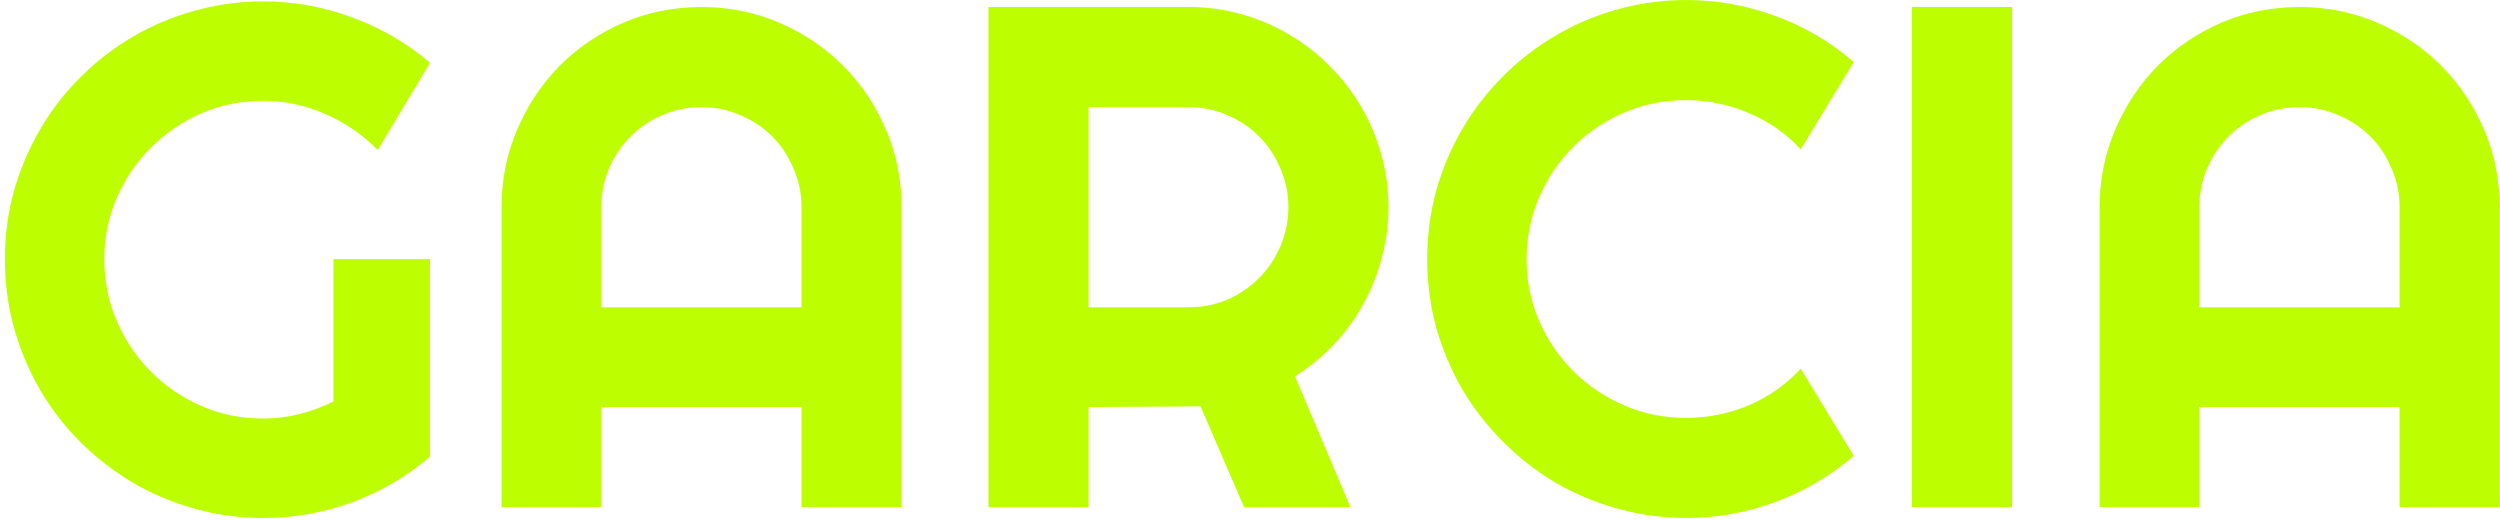 <svg width="350" height="73" viewBox="0 0 350 73" fill="none" xmlns="http://www.w3.org/2000/svg">
<path d="M60.207 63.92C56.952 66.687 53.322 68.819 49.318 70.316C45.315 71.781 41.148 72.514 36.818 72.514C33.498 72.514 30.292 72.074 27.199 71.195C24.139 70.349 21.275 69.144 18.605 67.582C15.936 65.987 13.495 64.099 11.281 61.918C9.068 59.704 7.18 57.263 5.617 54.594C4.055 51.892 2.834 48.995 1.955 45.902C1.109 42.81 0.686 39.603 0.686 36.283C0.686 32.963 1.109 29.773 1.955 26.713C2.834 23.653 4.055 20.788 5.617 18.119C7.18 15.417 9.068 12.976 11.281 10.795C13.495 8.581 15.936 6.693 18.605 5.131C21.275 3.568 24.139 2.364 27.199 1.518C30.292 0.639 33.498 0.199 36.818 0.199C41.148 0.199 45.315 0.948 49.318 2.445C53.322 3.91 56.952 6.026 60.207 8.793L52.883 21C50.767 18.852 48.325 17.175 45.559 15.971C42.792 14.734 39.878 14.115 36.818 14.115C33.758 14.115 30.878 14.701 28.176 15.873C25.506 17.045 23.163 18.64 21.145 20.658C19.126 22.644 17.531 24.988 16.359 27.689C15.188 30.359 14.602 33.223 14.602 36.283C14.602 39.376 15.188 42.273 16.359 44.975C17.531 47.676 19.126 50.036 21.145 52.055C23.163 54.073 25.506 55.668 28.176 56.84C30.878 58.012 33.758 58.598 36.818 58.598C38.576 58.598 40.285 58.386 41.945 57.963C43.605 57.54 45.184 56.954 46.682 56.205V36.283H60.207V63.92ZM112.209 43.022V29.008C112.209 27.087 111.835 25.281 111.086 23.588C110.37 21.863 109.377 20.365 108.107 19.096C106.838 17.826 105.34 16.833 103.615 16.117C101.923 15.368 100.116 14.994 98.195 14.994C96.275 14.994 94.452 15.368 92.727 16.117C91.034 16.833 89.553 17.826 88.283 19.096C87.014 20.365 86.005 21.863 85.256 23.588C84.54 25.281 84.182 27.087 84.182 29.008V43.022H112.209ZM126.223 71H112.209V56.986H84.182V71H70.217V29.008C70.217 25.134 70.949 21.505 72.414 18.119C73.879 14.701 75.865 11.723 78.371 9.184C80.91 6.645 83.872 4.643 87.258 3.178C90.676 1.713 94.322 0.98 98.195 0.98C102.069 0.98 105.699 1.713 109.084 3.178C112.502 4.643 115.48 6.645 118.02 9.184C120.559 11.723 122.561 14.701 124.025 18.119C125.49 21.505 126.223 25.134 126.223 29.008V71ZM152.395 14.994V43.022H166.408C168.329 43.022 170.135 42.663 171.828 41.947C173.521 41.199 175.002 40.19 176.271 38.92C177.541 37.65 178.534 36.169 179.25 34.477C179.999 32.751 180.373 30.928 180.373 29.008C180.373 27.087 179.999 25.281 179.25 23.588C178.534 21.863 177.541 20.365 176.271 19.096C175.002 17.826 173.521 16.833 171.828 16.117C170.135 15.368 168.329 14.994 166.408 14.994H152.395ZM152.395 71H138.381V0.98H166.408C168.98 0.98 171.454 1.322 173.83 2.006C176.206 2.657 178.42 3.601 180.471 4.838C182.554 6.042 184.442 7.507 186.135 9.232C187.86 10.925 189.325 12.813 190.529 14.896C191.766 16.98 192.71 19.21 193.361 21.586C194.045 23.962 194.387 26.436 194.387 29.008C194.387 31.417 194.077 33.76 193.459 36.039C192.873 38.318 192.01 40.482 190.871 42.533C189.764 44.584 188.397 46.472 186.77 48.197C185.142 49.922 183.319 51.42 181.301 52.69L189.064 71H174.172L168.068 56.889L152.395 56.986V71ZM259.523 63.822C256.268 66.622 252.622 68.77 248.586 70.268C244.549 71.765 240.367 72.514 236.037 72.514C232.717 72.514 229.51 72.074 226.418 71.195C223.358 70.349 220.477 69.144 217.775 67.582C215.106 65.987 212.665 64.083 210.451 61.869C208.238 59.656 206.333 57.214 204.738 54.545C203.176 51.843 201.955 48.962 201.076 45.902C200.23 42.81 199.807 39.603 199.807 36.283C199.807 32.963 200.23 29.756 201.076 26.664C201.955 23.572 203.176 20.691 204.738 18.021C206.333 15.32 208.238 12.862 210.451 10.648C212.665 8.435 215.106 6.547 217.775 4.984C220.477 3.389 223.358 2.169 226.418 1.322C229.51 0.443 232.717 0.004 236.037 0.004C240.367 0.004 244.549 0.753 248.586 2.25C252.622 3.715 256.268 5.863 259.523 8.695L252.102 20.902C250.051 18.689 247.626 16.996 244.826 15.824C242.027 14.62 239.097 14.018 236.037 14.018C232.945 14.018 230.048 14.604 227.346 15.775C224.644 16.947 222.284 18.542 220.266 20.561C218.247 22.546 216.652 24.906 215.48 27.641C214.309 30.342 213.723 33.223 213.723 36.283C213.723 39.343 214.309 42.224 215.48 44.926C216.652 47.595 218.247 49.939 220.266 51.957C222.284 53.975 224.644 55.57 227.346 56.742C230.048 57.914 232.945 58.5 236.037 58.5C239.097 58.5 242.027 57.914 244.826 56.742C247.626 55.538 250.051 53.829 252.102 51.615L259.523 63.822ZM281.691 71H267.678V0.98H281.691V71ZM335.939 43.022V29.008C335.939 27.087 335.565 25.281 334.816 23.588C334.1 21.863 333.107 20.365 331.838 19.096C330.568 17.826 329.071 16.833 327.346 16.117C325.653 15.368 323.846 14.994 321.926 14.994C320.005 14.994 318.182 15.368 316.457 16.117C314.764 16.833 313.283 17.826 312.014 19.096C310.744 20.365 309.735 21.863 308.986 23.588C308.27 25.281 307.912 27.087 307.912 29.008V43.022H335.939ZM349.953 71H335.939V56.986H307.912V71H293.947V29.008C293.947 25.134 294.68 21.505 296.145 18.119C297.609 14.701 299.595 11.723 302.102 9.184C304.641 6.645 307.603 4.643 310.988 3.178C314.406 1.713 318.052 0.98 321.926 0.98C325.799 0.98 329.429 1.713 332.814 3.178C336.232 4.643 339.211 6.645 341.75 9.184C344.289 11.723 346.291 14.701 347.756 18.119C349.221 21.505 349.953 25.134 349.953 29.008V71Z" fill="#BDFF00"/>
</svg>
